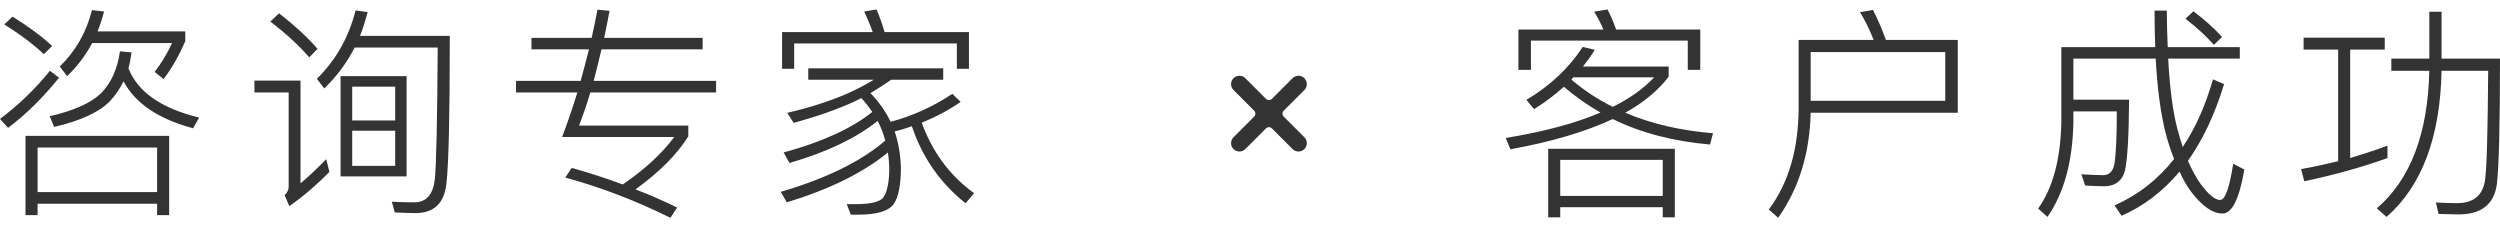 <?xml version="1.0" encoding="UTF-8"?>
<svg width="264px" height="24px" viewBox="0 0 264 24" version="1.1" xmlns="http://www.w3.org/2000/svg" xmlns:xlink="http://www.w3.org/1999/xlink">
    <!-- Generator: Sketch 52.6 (67491) - http://www.bohemiancoding.com/sketch -->
    <title>咨询专家x客户成功</title>
    <desc>Created with Sketch.</desc>
    <g id="组件" stroke="none" stroke-width="1" fill="none" fill-rule="evenodd">
        <g id="咨询专家x客户成功">
            <g>
                <g id="用户运营">
                    <g>
                        <path d="M9.736,4.545 C9.027,5.868 8.153,7.026 7.089,8.042 L6.309,7.026 C7.987,5.395 9.121,3.41 9.712,1.071 L10.988,1.213 C10.799,1.969 10.563,2.654 10.303,3.316 L19.566,3.316 L19.566,4.356 C18.881,5.915 18.125,7.238 17.274,8.349 L16.329,7.593 C17.014,6.719 17.628,5.702 18.172,4.545 L9.736,4.545 Z M1.323,1.756 C2.977,2.772 4.372,3.812 5.506,4.852 L4.632,5.726 C3.592,4.734 2.198,3.67 0.449,2.583 L1.323,1.756 Z M5.27,7.475 L6.238,8.207 C4.513,10.334 2.718,12.106 0.851,13.501 L0,12.555 C1.938,11.114 3.71,9.412 5.27,7.475 Z M17.865,14.351 L17.865,22.716 L16.589,22.716 L16.589,21.511 L3.97,21.511 L3.97,22.716 L2.694,22.716 L2.694,14.351 L17.865,14.351 Z M3.97,20.282 L16.589,20.282 L16.589,15.58 L3.97,15.58 L3.97,20.282 Z M12.666,5.419 L13.895,5.537 C13.8,6.151 13.706,6.695 13.564,7.215 C14.556,9.72 17.038,11.445 21.031,12.414 L20.393,13.548 C16.707,12.555 14.273,10.901 13.044,8.585 C12.666,9.365 12.193,10.05 11.626,10.665 C10.516,11.823 8.554,12.744 5.719,13.406 L5.246,12.272 C7.727,11.705 9.523,10.925 10.634,9.885 C11.721,8.798 12.406,7.309 12.666,5.419 Z M35.966,8.042 L42.937,8.042 L42.937,18.628 L35.966,18.628 L35.966,8.042 Z M41.731,17.518 L41.731,13.808 L37.194,13.808 L37.194,17.518 L41.731,17.518 Z M37.194,12.721 L41.731,12.721 L41.731,9.153 L37.194,9.153 L37.194,12.721 Z M37.549,1.095 L38.825,1.284 C38.589,2.158 38.329,2.985 38.021,3.788 L47.497,3.788 C47.497,12.201 47.379,17.376 47.143,19.361 C46.93,21.44 45.843,22.504 43.858,22.504 C43.433,22.504 42.7,22.48 41.684,22.433 L41.377,21.299 C42.275,21.346 43.078,21.369 43.74,21.369 C44.992,21.369 45.725,20.566 45.914,18.959 C46.079,17.376 46.174,12.721 46.221,5.017 L37.454,5.017 C36.627,6.624 35.564,8.066 34.241,9.342 L33.461,8.325 C35.469,6.34 36.84,3.93 37.549,1.095 Z M29.467,1.402 C31.074,2.654 32.445,3.907 33.532,5.159 L32.657,6.057 C31.641,4.875 30.271,3.599 28.546,2.276 L29.467,1.402 Z M26.868,8.515 L31.736,8.515 L31.736,19.361 C32.586,18.652 33.484,17.801 34.453,16.809 L34.784,18.156 C33.461,19.503 32.067,20.708 30.554,21.771 L30.058,20.613 C30.342,20.33 30.483,20.046 30.483,19.739 L30.483,9.767 L26.868,9.767 L26.868,8.515 Z M54.492,8.538 L61.321,8.538 C61.628,7.427 61.912,6.317 62.195,5.206 L56.122,5.206 L56.122,4.001 L62.479,4.001 C62.692,3.009 62.904,2.016 63.093,1.024 L64.369,1.142 C64.18,2.158 63.991,3.103 63.802,4.001 L74.2,4.001 L74.2,5.206 L63.519,5.206 C63.235,6.388 62.975,7.498 62.692,8.538 L75.618,8.538 L75.618,9.767 L62.337,9.767 C61.959,11.043 61.557,12.201 61.156,13.264 L72.687,13.264 L72.687,14.398 C71.506,16.289 69.663,18.156 67.111,19.999 C68.647,20.59 70.112,21.228 71.506,21.913 L70.797,23 C67.182,21.204 63.472,19.786 59.691,18.747 L60.376,17.73 C62.243,18.25 64.039,18.841 65.764,19.479 C68.079,17.896 69.899,16.218 71.199,14.469 L59.36,14.469 C59.927,12.957 60.47,11.397 60.967,9.767 L54.492,9.767 L54.492,8.538 Z M96.294,13.335 C95.68,13.548 95.089,13.737 94.475,13.879 C94.876,15.06 95.089,16.313 95.136,17.683 C95.136,19.526 94.876,20.802 94.404,21.511 C93.884,22.267 92.655,22.669 90.67,22.669 L89.843,22.669 L89.418,21.559 L90.505,21.559 C91.946,21.535 92.868,21.322 93.246,20.897 C93.671,20.353 93.908,19.29 93.908,17.683 C93.884,17.116 93.837,16.596 93.766,16.1 C91.143,18.25 87.575,19.999 83.085,21.369 L82.447,20.259 C87.267,18.841 90.93,17.045 93.482,14.847 C93.293,14.091 93.01,13.406 92.679,12.768 C90.41,14.588 87.291,16.076 83.368,17.211 L82.754,16.1 C86.818,14.989 89.938,13.571 92.112,11.823 C91.757,11.303 91.379,10.807 90.954,10.358 C90.694,10.499 90.434,10.618 90.198,10.736 C88.496,11.516 86.369,12.272 83.817,12.981 L83.132,11.917 C85.472,11.374 87.527,10.712 89.3,9.956 C90.387,9.483 91.379,8.963 92.277,8.42 L85.353,8.42 L85.353,7.215 L99.603,7.215 L99.603,8.42 L94.12,8.42 C93.364,8.94 92.632,9.412 91.923,9.838 C92.821,10.759 93.53,11.776 94.049,12.863 C96.365,12.248 98.539,11.256 100.571,9.909 L101.446,10.759 C100.17,11.634 98.799,12.366 97.334,12.957 C98.468,16.076 100.311,18.557 102.864,20.401 L101.966,21.464 C99.295,19.337 97.405,16.643 96.294,13.335 Z M92.561,1 C92.868,1.709 93.151,2.489 93.411,3.387 L102.32,3.387 L102.32,7.262 L101.044,7.262 L101.044,4.592 L83.865,4.592 L83.865,7.262 L82.589,7.262 L82.589,3.387 L92.159,3.387 C91.875,2.583 91.568,1.874 91.261,1.213 L92.561,1 Z" id="咨询专家" fill="#333333"></path>
                        <rect id="Rectangle" fill="#FFFFFF" fill-rule="nonzero" opacity="0" x="0" y="0" width="110" height="24"></rect>
                    </g>
                </g>
                <g id="客户成功" transform="translate(150, 0)">
                    <g>
                        <path d="M26.86,15.714 L26.86,22.952 L25.588,22.952 L25.588,21.881 L14.761,21.881 L14.761,22.952 L13.489,22.952 L13.489,15.714 L26.86,15.714 Z M14.761,20.69 L25.588,20.69 L25.588,16.881 L14.761,16.881 L14.761,20.69 Z M17.138,4.952 L18.41,5.262 C18.026,5.881 17.594,6.476 17.162,7.024 L26.212,7.024 L26.212,8.095 C25.132,9.524 23.595,10.81 21.627,11.905 C24.364,13.071 27.46,13.786 30.893,14.071 L30.581,15.262 C26.74,14.929 23.307,14.048 20.307,12.571 C17.45,13.905 13.849,14.976 9.504,15.762 L9,14.571 C13.033,13.905 16.37,13.024 19.01,11.881 C17.618,11.095 16.346,10.19 15.145,9.167 C14.185,10.024 13.153,10.81 12.001,11.524 L11.184,10.548 C13.681,9.071 15.674,7.19 17.138,4.952 Z M20.307,11.286 C22.131,10.381 23.595,9.333 24.676,8.167 L16.154,8.167 C16.082,8.238 16.01,8.31 15.938,8.405 C17.282,9.548 18.722,10.5 20.307,11.286 Z M29.549,3.119 L29.549,7.381 L28.228,7.381 L28.228,4.286 L11.665,4.286 L11.665,7.381 L10.344,7.381 L10.344,3.119 L19.322,3.119 C19.034,2.429 18.698,1.81 18.338,1.238 L19.754,1 C20.091,1.619 20.379,2.333 20.667,3.119 L29.549,3.119 Z M55.419,5.5 L41.207,5.5 L41.207,10.643 L55.419,10.643 L55.419,5.5 Z M41.207,11.905 C41.111,16.19 39.959,19.905 37.775,23 L36.79,22.119 C38.855,19.357 39.911,15.81 39.935,11.476 L39.935,4.214 L47.857,4.214 C47.425,3.119 46.945,2.143 46.417,1.286 L47.785,1.048 C48.265,1.976 48.721,3.024 49.153,4.214 L56.739,4.214 L56.739,11.905 L41.207,11.905 Z M81.625,1.19 C82.825,2.095 83.833,3 84.649,3.905 L83.785,4.738 C83.041,3.881 82.033,2.952 80.784,1.976 L81.625,1.19 Z M83.689,8.381 L84.865,8.881 C83.881,12.095 82.609,14.786 81.048,16.976 C81.433,17.881 81.865,18.667 82.321,19.333 C83.185,20.524 83.905,21.119 84.457,21.119 C84.985,21.095 85.441,19.81 85.826,17.286 L87.002,17.905 C86.474,21 85.706,22.548 84.697,22.548 C83.689,22.548 82.633,21.833 81.505,20.405 C80.976,19.738 80.544,18.976 80.16,18.119 C78.408,20.214 76.367,21.762 74.039,22.786 L73.295,21.69 C75.767,20.595 77.856,18.976 79.584,16.786 C79.224,15.881 78.912,14.929 78.648,13.881 C78.144,11.833 77.808,9.262 77.64,6.19 L68.95,6.19 L68.95,10.524 L74.831,10.524 C74.807,14.31 74.663,16.81 74.399,18 C74.135,19.048 73.439,19.619 72.31,19.667 C71.71,19.667 71.014,19.643 70.198,19.595 L69.79,18.405 C70.726,18.452 71.518,18.5 72.166,18.5 C72.791,18.452 73.151,18.048 73.295,17.262 C73.439,16.31 73.535,14.476 73.535,11.762 L68.95,11.762 L68.95,12.857 C68.878,17.048 67.965,20.381 66.213,22.905 L65.229,22.024 C66.789,19.833 67.605,16.786 67.677,12.857 L67.677,4.976 L77.592,4.976 C77.544,3.738 77.52,2.452 77.52,1.119 L78.816,1.119 C78.816,2.5 78.864,3.786 78.912,4.976 L86.522,4.976 L86.522,6.19 L78.96,6.19 C79.128,9.286 79.44,11.738 79.92,13.571 C80.112,14.286 80.304,14.929 80.496,15.524 C81.841,13.524 82.897,11.143 83.689,8.381 Z M96.908,5.238 L93.259,5.238 L93.259,3.976 L101.829,3.976 L101.829,5.238 L98.18,5.238 L98.18,16.69 C99.525,16.286 100.845,15.857 102.117,15.381 L102.117,16.69 C99.405,17.667 96.476,18.476 93.331,19.143 L92.995,17.857 C94.34,17.619 95.636,17.333 96.908,17.024 L96.908,5.238 Z M106.534,1.238 L107.831,1.238 L107.831,6.19 L114,6.19 C114,13.357 113.88,17.786 113.664,19.476 C113.376,21.571 112.032,22.643 109.607,22.643 C109.199,22.643 108.503,22.619 107.519,22.595 L107.23,21.381 C108.095,21.429 108.839,21.452 109.463,21.452 C111.191,21.452 112.176,20.643 112.416,19.048 C112.608,17.714 112.704,13.857 112.752,7.476 L107.831,7.476 C107.687,14.5 105.742,19.643 102.021,22.905 L100.989,22 C104.542,18.952 106.39,14.119 106.534,7.476 L102.525,7.476 L102.525,6.19 L106.534,6.19 L106.534,1.238 Z" fill="#333333"></path>
                        <rect id="Rectangle" fill="#FFFFFF" fill-rule="nonzero" opacity="0" x="0" y="0" width="114" height="24"></rect>
                    </g>
                </g>
                <path d="M135.559,12.312 L137.742,14.494 C138.086,14.839 138.086,15.397 137.742,15.742 C137.397,16.086 136.839,16.086 136.494,15.742 L134.312,13.559 C134.14,13.387 133.86,13.387 133.688,13.559 L131.506,15.742 C131.161,16.086 130.603,16.086 130.258,15.742 C129.914,15.397 129.914,14.839 130.258,14.494 L132.441,12.312 C132.613,12.14 132.613,11.86 132.441,11.688 L130.258,9.506 C129.914,9.161 129.914,8.603 130.258,8.258 C130.603,7.914 131.161,7.914 131.506,8.258 L133.688,10.441 C133.86,10.613 134.14,10.613 134.312,10.441 L136.494,8.258 C136.839,7.914 137.397,7.914 137.742,8.258 C138.086,8.603 138.086,9.161 137.742,9.506 L135.559,11.688 C135.387,11.86 135.387,12.14 135.559,12.312 Z" id="Combined-Shape" fill="#333333" fill-rule="nonzero"></path>
            </g>
        </g>
    </g>
</svg>